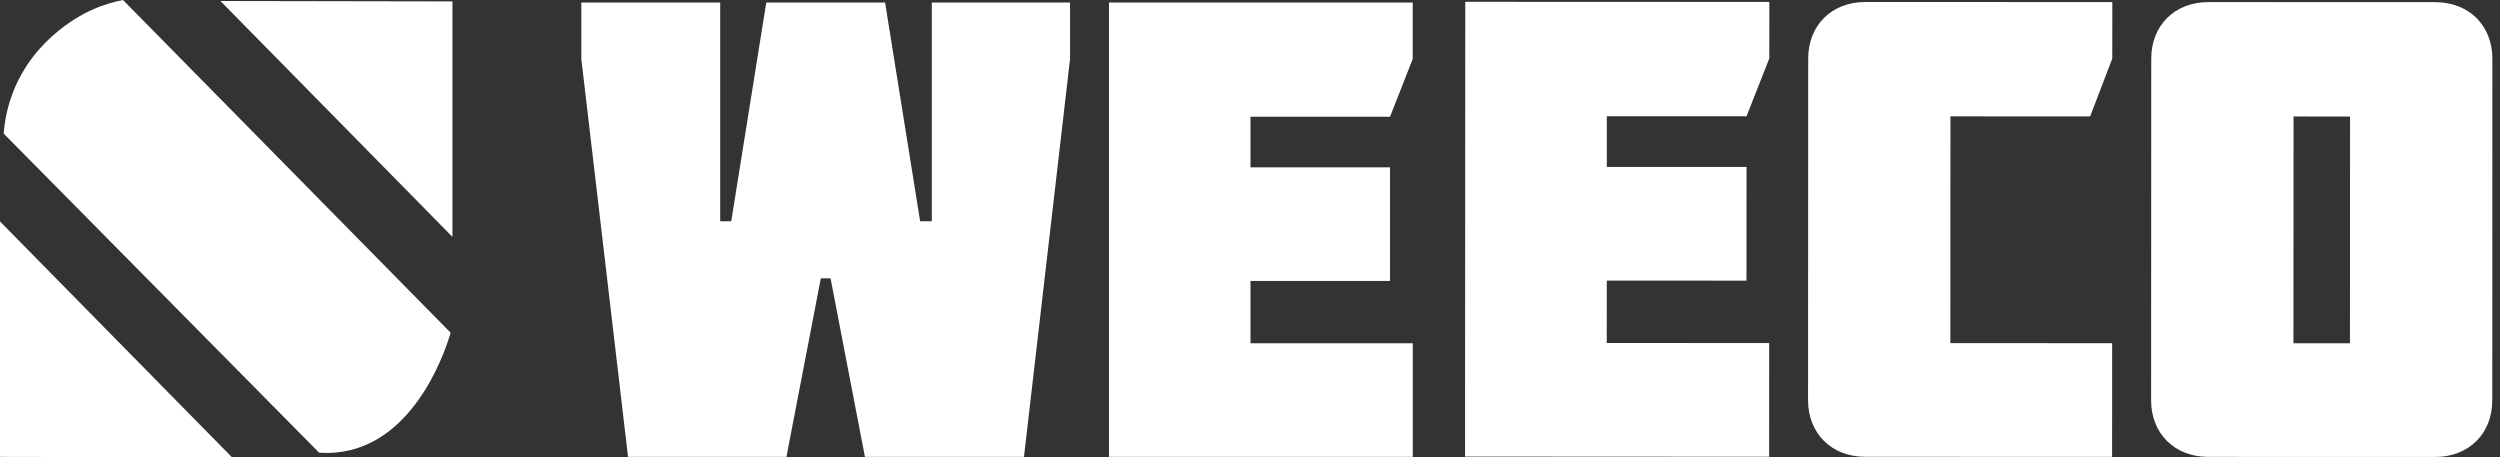 <svg width="164" height="30" viewBox="0 0 164 30" fill="none" xmlns="http://www.w3.org/2000/svg">
<rect x="0" y="0" width="164" height="30" fill="#333333" stroke="none"/>
<g clip-path="url(#clip0_2_1267)">
<path d="M96.107 29.952L96.122 0.119L116.069 0.127L116.066 3.835L114.572 7.627L105.407 7.625V10.95L114.572 10.953L114.569 18.41L105.405 18.408L105.402 22.5L116.057 22.506L116.055 29.963L96.107 29.952Z" fill="white"/>
<path d="M138.568 0.136L138.565 3.843L137.113 7.636L127.949 7.633L127.943 22.508L138.557 22.514L138.554 29.972L122.359 29.966C120.143 29.966 118.609 28.429 118.609 26.256L118.618 3.838C118.618 1.664 120.155 0.13 122.371 0.13L138.568 0.136Z" fill="white"/>
<path d="M144.863 29.972C142.647 29.972 141.113 28.435 141.113 26.262L141.122 3.844C141.122 1.67 142.659 0.136 144.875 0.136L159.75 0.142C161.966 0.142 163.5 1.678 163.5 3.852L163.492 26.27C163.492 28.444 161.955 29.977 159.739 29.977L144.863 29.972ZM150.456 7.642L150.45 22.517L154.158 22.52L154.163 7.644L150.456 7.642Z" fill="white"/>
<path d="M58.062 0.164L60.36 14.513H61.127V0.164H70.195V3.869L67.172 29.969H56.74L54.485 18.26H53.845L51.59 29.969H41.2L38.135 3.869V0.164H47.245V14.513H47.97L50.268 0.164H58.062Z" fill="white"/>
<path d="M72.75 29.966V0.164H92.674V3.869L91.186 7.658H82.033V10.978H91.186V18.43H82.033V22.517H92.677V29.969H72.75V29.966Z" fill="white"/>
<path d="M0 29.972V14.527C5.072 19.684 10.146 24.843 15.221 30C10.146 29.991 5.072 29.983 0 29.972Z" fill="white"/>
<path d="M29.68 0.093V15.538C24.605 10.381 19.534 5.225 14.459 0.065C19.534 0.077 24.605 0.085 29.68 0.093Z" fill="white"/>
<path d="M0.24 8.762L20.932 29.694C21.716 29.751 22.389 29.669 22.955 29.536C27.566 28.432 29.346 22.571 29.561 21.826C22.398 14.55 15.232 7.274 8.069 0C7.59 0.093 6.866 0.275 6.045 0.64C5.564 0.852 2.241 2.389 0.826 6.125C0.605 6.708 0.331 7.605 0.24 8.762Z" fill="white"/>
</g>
<defs>
<clipPath id="clip0_2_1267">
<rect width="163.497" height="30" fill="white"/>
</clipPath>
</defs>
</svg>
